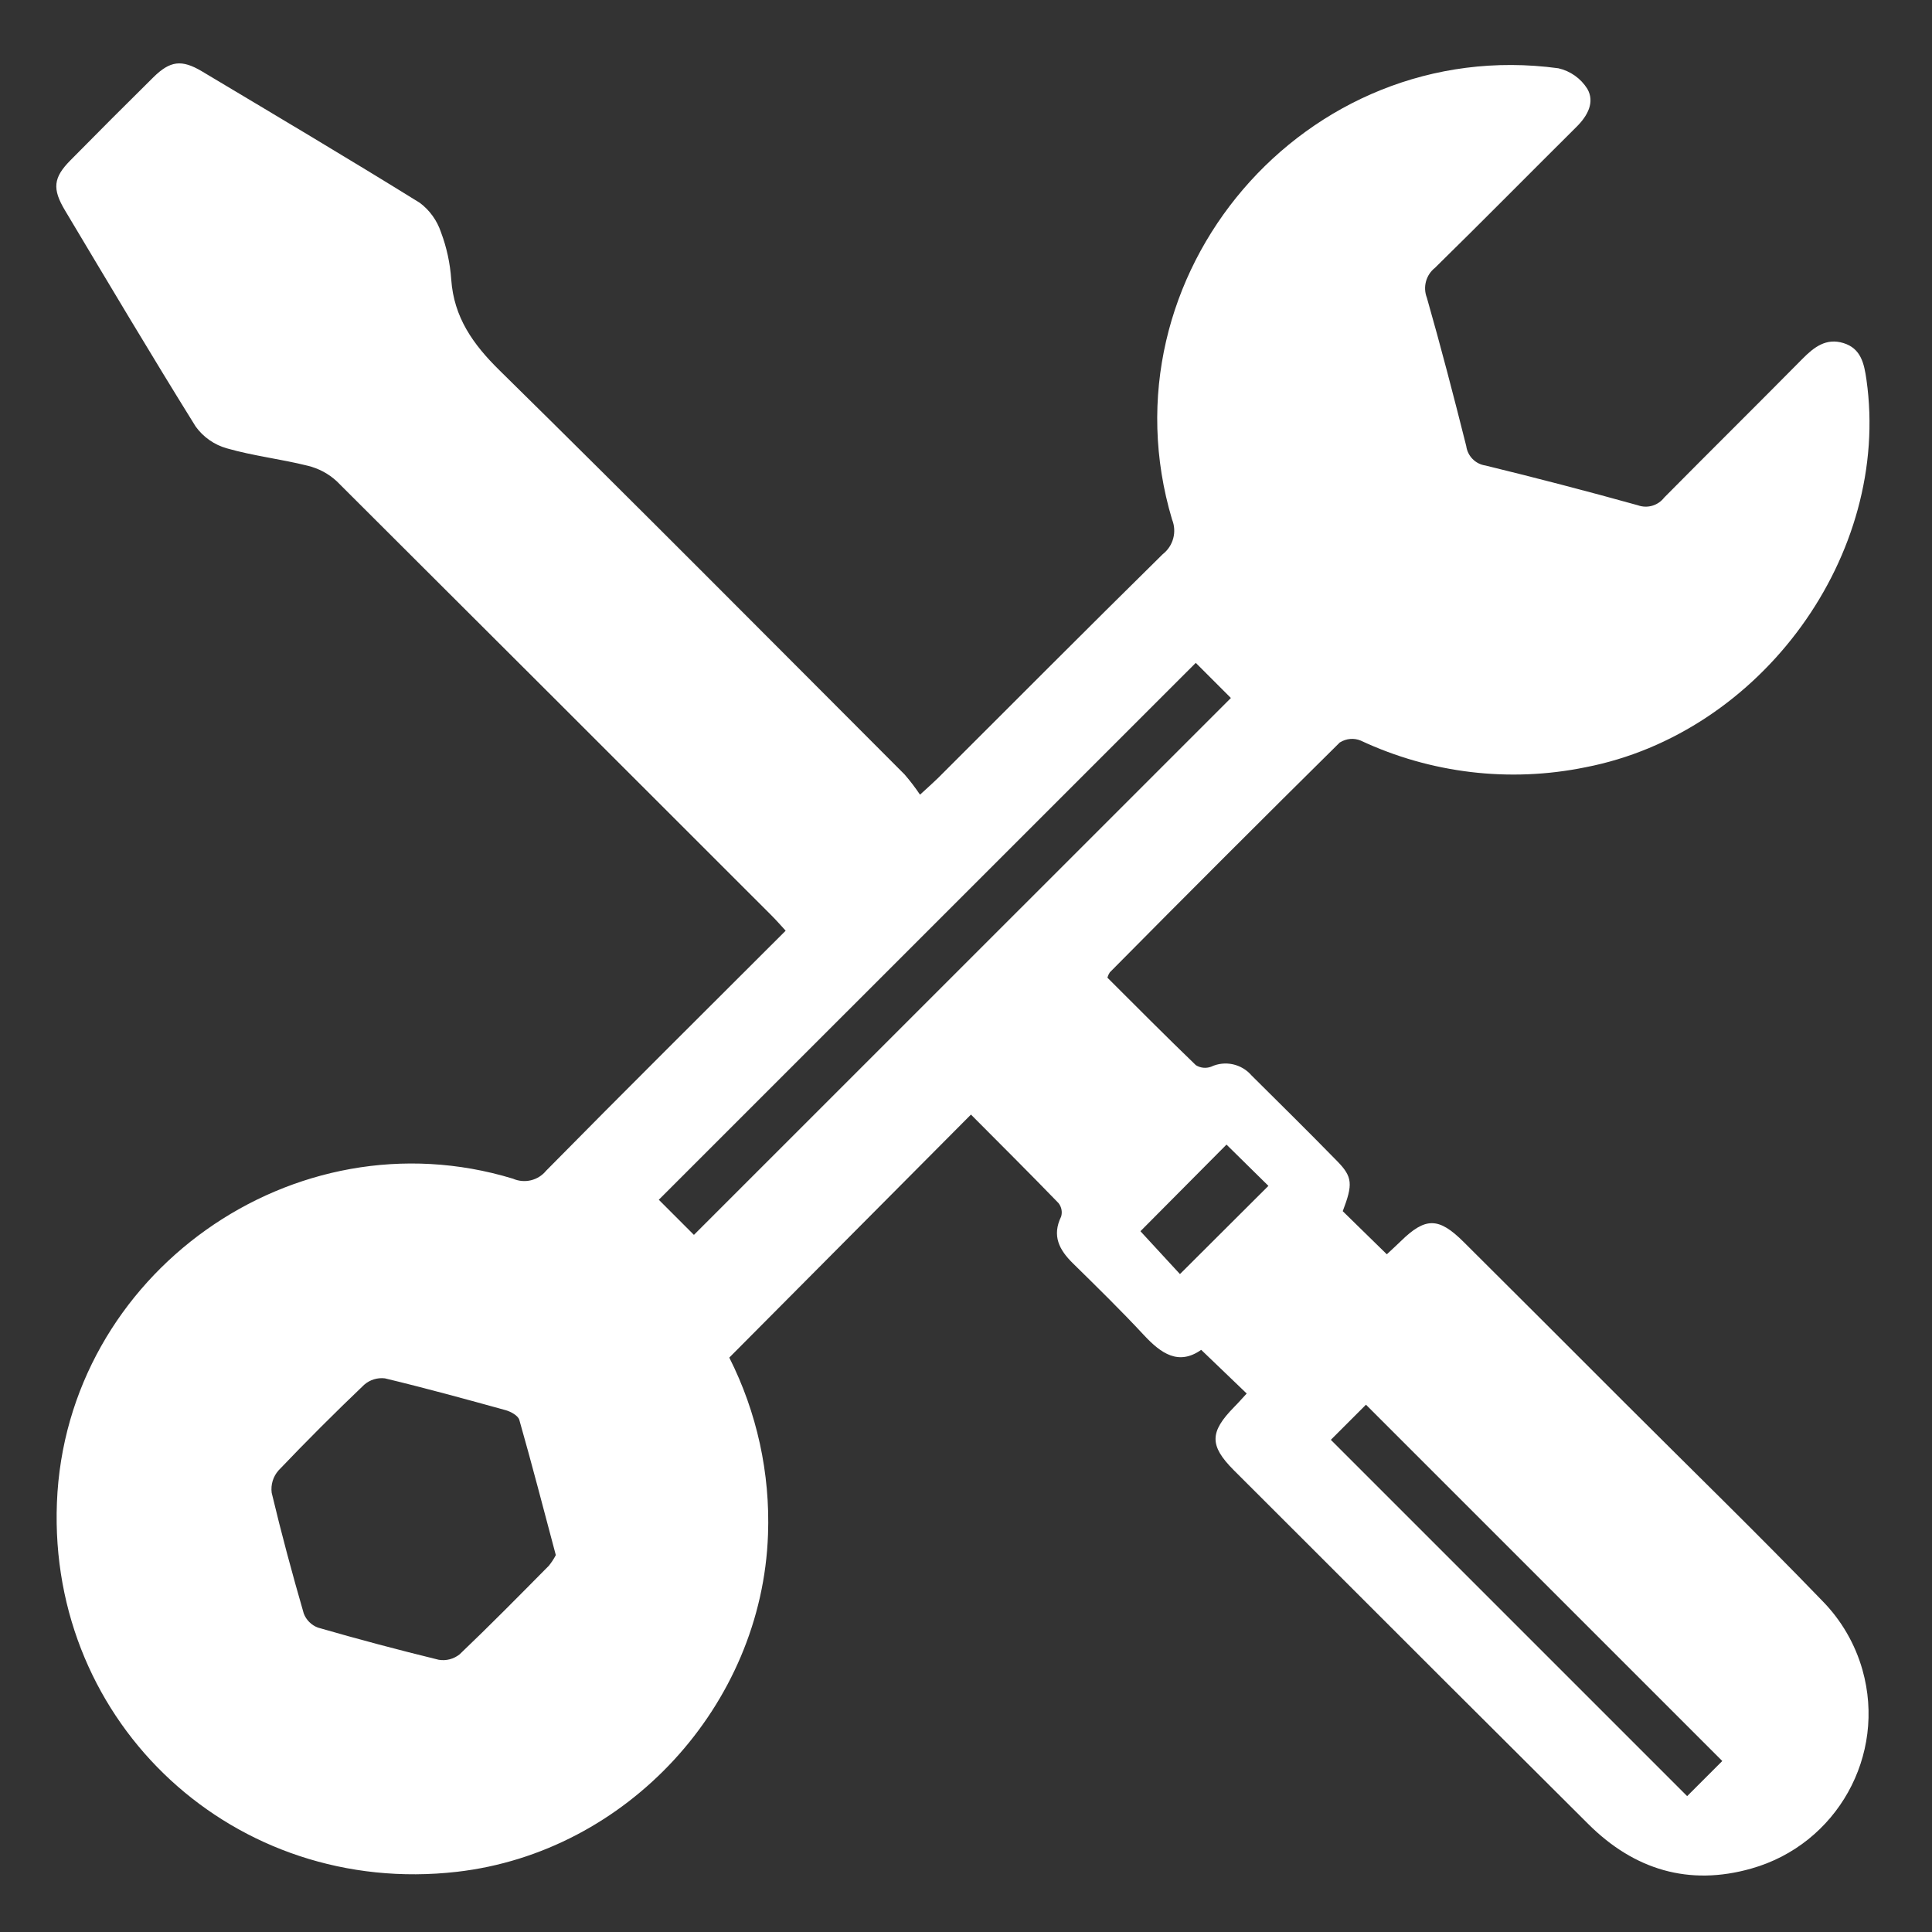 <?xml version="1.0" encoding="UTF-8"?>
<svg id="Layer_2" data-name="Layer 2" xmlns="http://www.w3.org/2000/svg" viewBox="0 0 242 242">
  <rect x="0" y="0" width="242" height="242" fill="#333333" stroke="none"/>
  <g id="Logo">
    <g id="symbol_07_01_0007_02" data-name="symbol 07 01 0007 02">
      <path id="_패스_1489" data-name="패스 1489" d="m167.88,92.97c.77-.47,1.72-.55,2.55-.21,8.78,4.11,18.65,5.29,28.15,3.35,22.07-4.26,38.32-26.64,35.21-48.55-.29-2.03-.69-3.92-2.89-4.59-2.14-.66-3.66.49-5.11,1.96-5.76,5.83-11.58,11.58-17.34,17.4-.77,1-2.1,1.39-3.29.96-6.33-1.76-12.7-3.42-19.09-4.98-1.26-.18-2.24-1.18-2.41-2.44-1.56-6.21-3.17-12.41-4.93-18.57-.52-1.33-.12-2.85,1-3.74,5.97-5.85,11.83-11.8,17.76-17.69,1.39-1.38,2.29-3.08,1.34-4.74-.82-1.31-2.13-2.24-3.64-2.58-31.67-4.29-57.51,25.92-48.38,56.52.63,1.55.15,3.32-1.17,4.35-9.44,9.3-18.79,18.7-28.17,28.06-.58.57-1.2,1.11-2.23,2.06-.59-.88-1.24-1.73-1.93-2.53-16.88-16.9-33.7-33.86-50.73-50.61-3.34-3.28-5.73-6.65-6.06-11.4-.14-2.02-.57-4.01-1.28-5.9-.49-1.47-1.41-2.76-2.65-3.69-9.03-5.6-18.17-11.02-27.29-16.47-2.55-1.52-3.99-1.33-6.09.74-3.48,3.44-6.94,6.9-10.38,10.39-2.16,2.18-2.31,3.58-.68,6.3,5.41,9.05,10.79,18.11,16.36,27.06.96,1.33,2.34,2.29,3.91,2.73,3.31.95,6.78,1.34,10.13,2.18,1.36.33,2.62,1,3.64,1.95,18.17,18.12,36.33,36.25,54.47,54.4.58.58,1.12,1.2,1.75,1.89-10.1,10.1-20.11,20.02-30,30.06-1,1.23-2.7,1.64-4.16,1-27.44-8.37-56,11.94-57.12,40.58-1.09,27.81,22.32,49.42,50.11,46.24,21.28-2.44,38.22-20.84,38.96-42.25.28-7.68-1.39-15.3-4.85-22.16l30.27-30.44c3.63,3.65,7.33,7.33,10.96,11.08.38.47.51,1.1.34,1.69-1.18,2.42-.24,4.18,1.47,5.86,3.01,2.96,6.03,5.91,8.9,9,2.15,2.31,4.34,3.83,7.17,1.84,1.99,1.92,3.8,3.65,5.7,5.47-.57.61-1.05,1.17-1.58,1.7-3.07,3.13-3.1,4.82-.06,7.88,2.87,2.87,5.73,5.73,8.6,8.59,11.93,11.94,23.88,23.87,35.85,35.78,5.73,5.7,12.58,7.78,20.41,5.55,10.71-3.03,16.94-14.17,13.91-24.88-.92-3.25-2.65-6.23-5.02-8.64-8.08-8.38-16.44-16.5-24.68-24.74-6.74-6.75-13.49-13.49-20.25-20.22-3.13-3.12-4.79-3.13-7.89-.09-.59.58-1.21,1.13-1.74,1.63l-5.52-5.4c1.28-3.35,1.24-4.29-.68-6.25-3.54-3.62-7.14-7.18-10.74-10.75-1.26-1.46-3.33-1.91-5.08-1.09-.63.23-1.33.16-1.9-.2-3.76-3.62-7.44-7.33-11.08-10.96h0c.07-.24.17-.46.3-.66,9.56-9.66,19.17-19.27,28.83-28.82m3.26,82.97l44.63,44.63-4.4,4.4-44.63-44.63,4.4-4.4Zm-17.47-32.58l5.25,5.17-11.08,11.05-4.95-5.37,10.78-10.85Zm-84.93,52.8c-3.68,3.72-7.35,7.45-11.13,11.05-.74.59-1.69.84-2.62.68-5.07-1.24-10.11-2.58-15.13-4.03-.82-.31-1.46-.95-1.77-1.76-1.45-5.01-2.81-10.05-4.02-15.13-.13-1.01.18-2.03.86-2.8,3.49-3.66,7.07-7.24,10.73-10.73.71-.62,1.65-.91,2.59-.8,5.08,1.22,10.11,2.6,15.14,3.99.64.18,1.55.68,1.7,1.22,1.57,5.5,3,11.05,4.57,16.93h0c-.25.49-.56.95-.91,1.38m18.21-41.49l-4.4-4.4,67.26-67.25,4.4,4.4-67.26,67.25Z" fill="#fff"/>
      <rect id="_사각형_520" data-name="사각형 520" width="242" height="242" fill="none"/>
    </g>
  </g>
</svg>